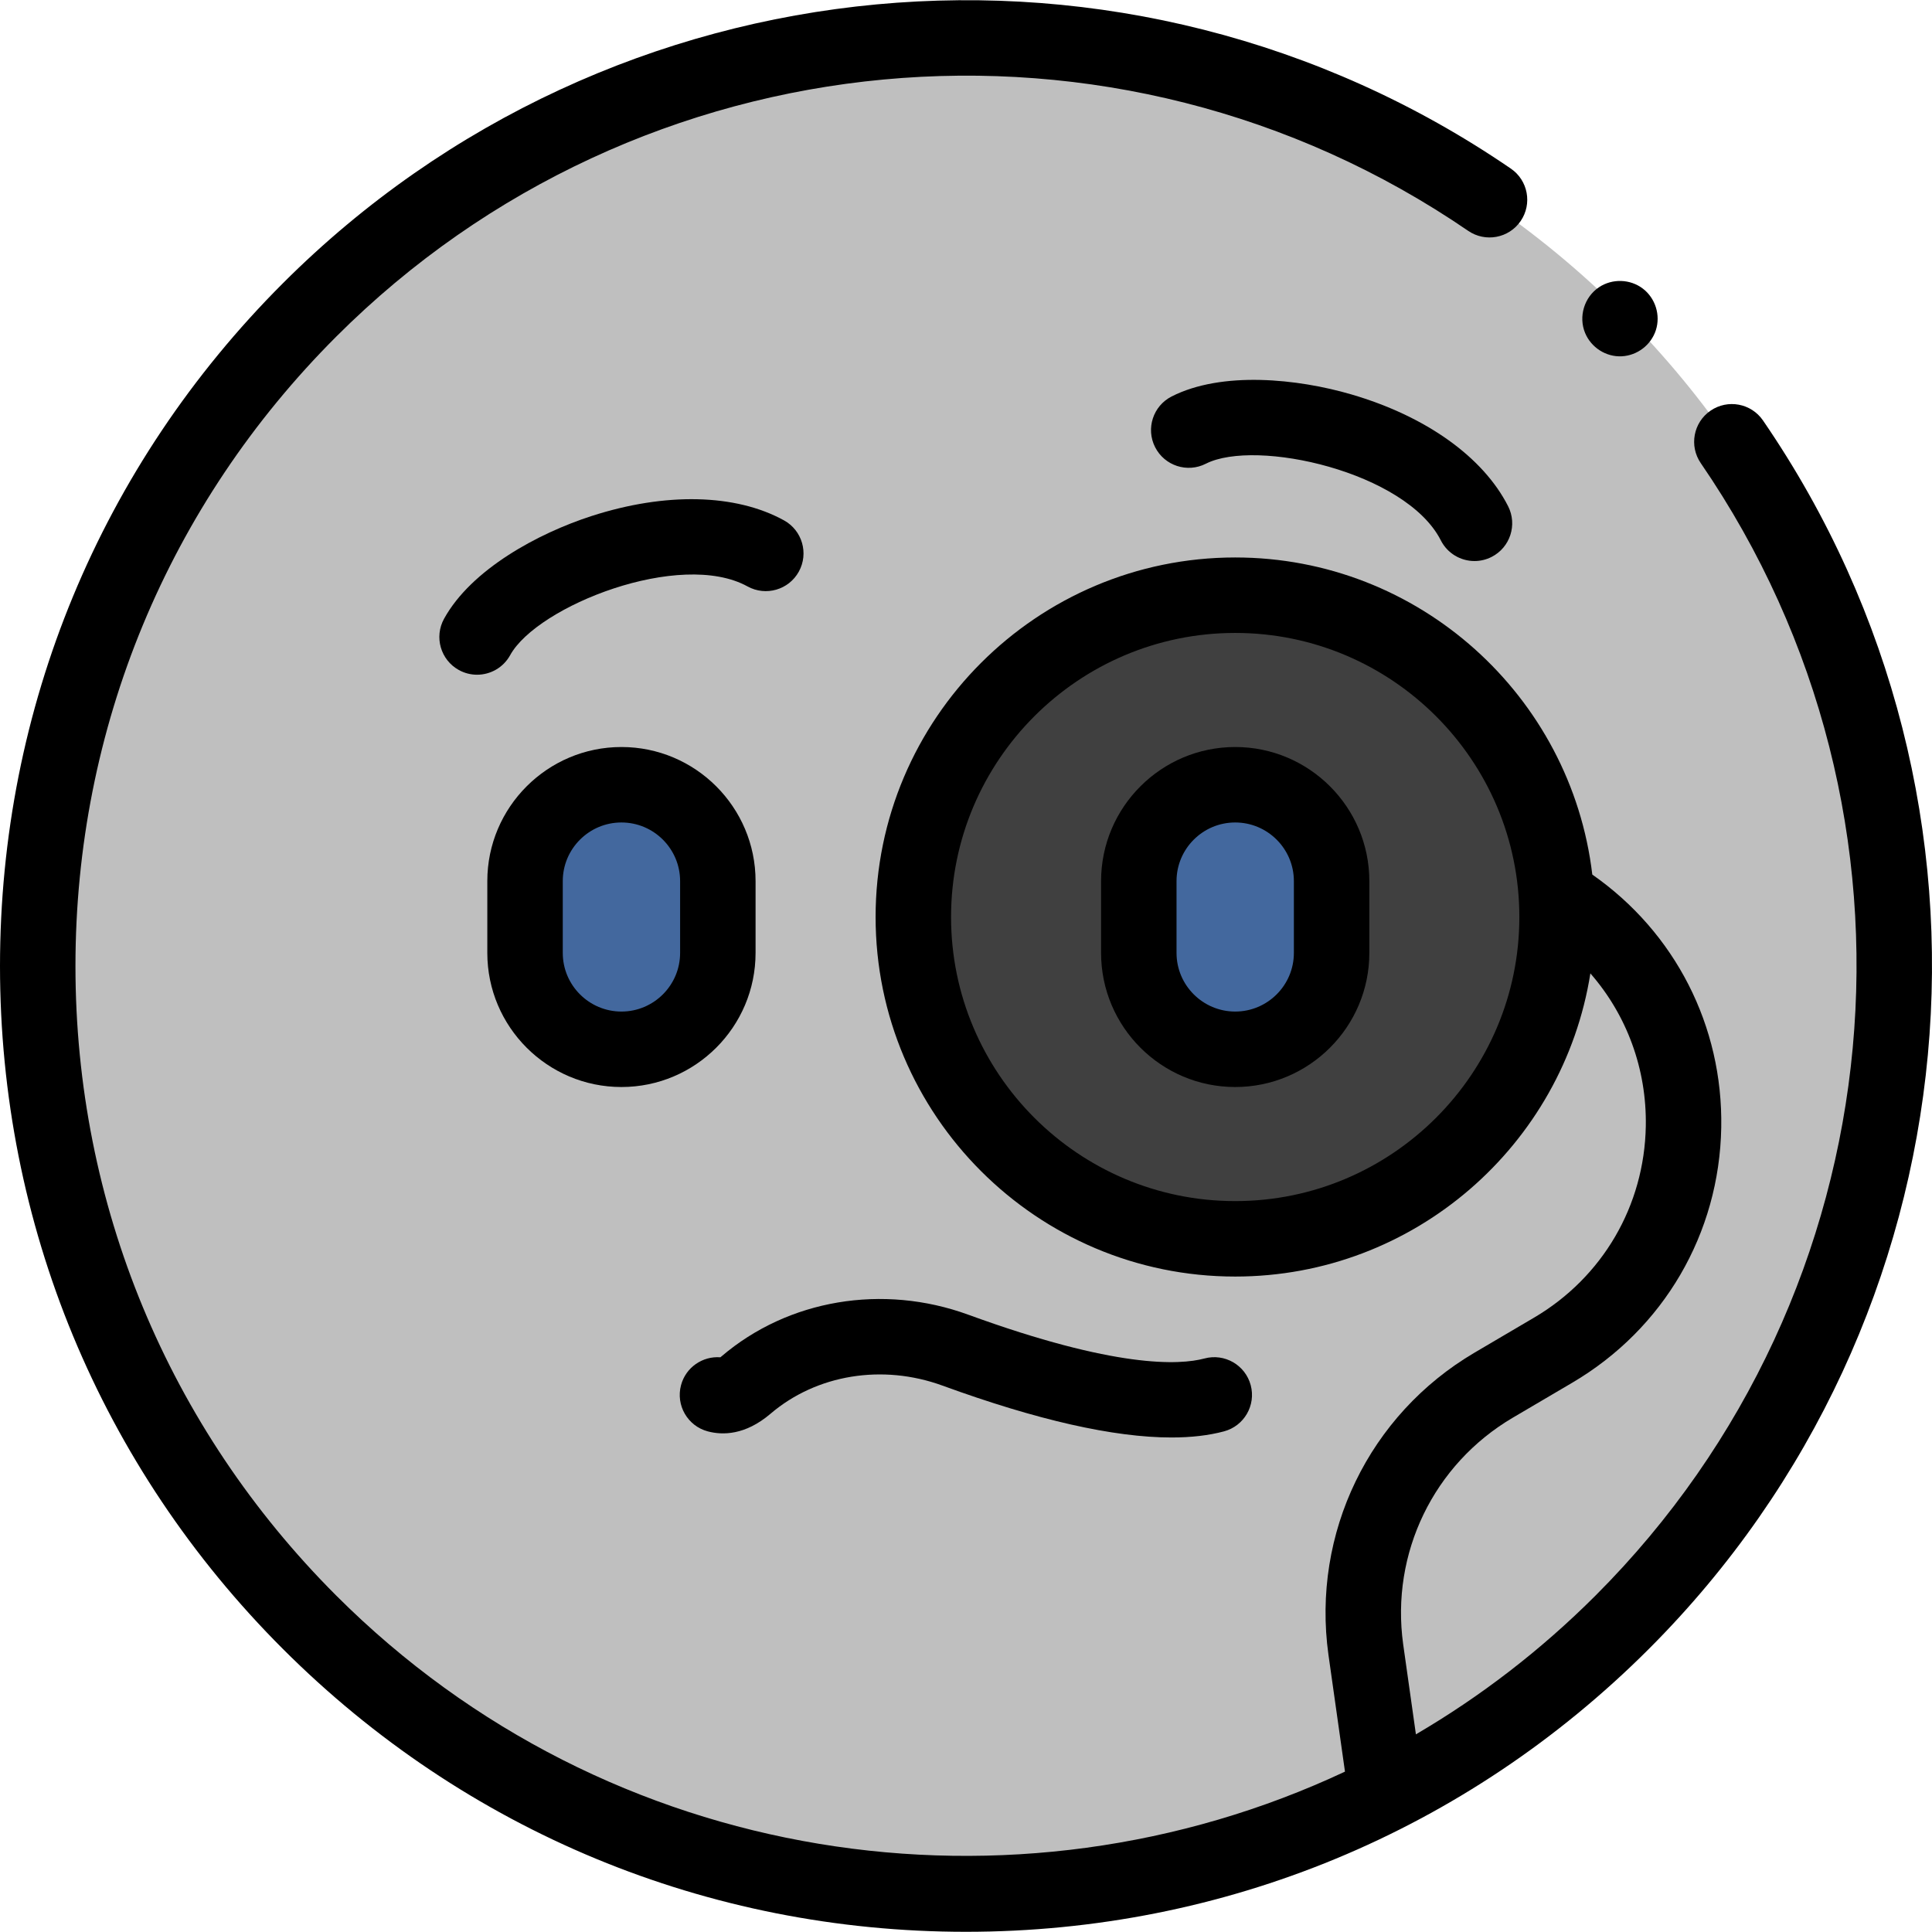 <?xml version="1.0" encoding="UTF-8"?>
<!DOCTYPE svg PUBLIC "-//W3C//DTD SVG 1.1//EN" "http://www.w3.org/Graphics/SVG/1.1/DTD/svg11.dtd">
<svg version="1.1" xmlns="http://www.w3.org/2000/svg" xmlns:xlink="http://www.w3.org/1999/xlink" x="0" y="0" width="512" height="512" viewBox="0, 0, 512, 512">
  <g id="Observing_OFF">
    <g>
      <g>
        <path d="M502.002,256.772 C502.002,392.495 391.956,502.521 256.207,502.521 C120.458,502.521 10.411,392.495 10.411,256.772 C10.411,121.048 120.458,11.022 256.207,11.022 C391.956,11.022 502.002,121.048 502.002,256.772 z" fill="#BFBFBF"/>
        <path d="M412.642,243.019 C412.642,290.119 374.452,328.302 327.342,328.302 C280.233,328.302 242.043,290.119 242.043,243.019 C242.043,195.918 280.233,157.735 327.342,157.735 C374.452,157.735 412.642,195.918 412.642,243.019 z" fill="#404040"/>
        <g>
          <path d="M164.688,278.073 C150.578,278.073 139.14,266.636 139.14,252.53 L139.14,233.508 C139.14,219.401 150.579,207.965 164.688,207.965 C178.798,207.965 190.236,219.402 190.236,233.508 L190.236,252.53 C190.236,266.636 178.797,278.073 164.688,278.073 z" fill="#43689E"/>
          <path d="M327.342,278.073 C313.232,278.073 301.795,266.636 301.795,252.53 L301.795,233.508 C301.795,219.401 313.233,207.965 327.342,207.965 C341.453,207.965 352.89,219.402 352.89,233.508 L352.89,252.53 C352.89,266.636 341.452,278.073 327.342,278.073 z" fill="#43689E"/>
        </g>
      </g>
      <g>
        <path d="M467.208,111.421 C464.083,106.867 457.858,105.712 453.306,108.835 C448.753,111.961 447.595,118.185 450.721,122.737 C514.927,216.278 503.193,342.491 422.823,422.848 C408.254,437.414 392.235,449.665 375.231,459.619 L371.854,435.742 C368.513,411.615 379.922,388.046 400.92,375.696 L416.668,366.433 C440.892,352.185 455.651,326.905 456.148,298.809 C456.625,271.878 443.907,247.075 421.974,231.77 C416.391,184.513 376.084,147.734 327.342,147.734 C274.794,147.734 232.043,190.477 232.043,243.017 C232.043,295.556 274.793,338.3 327.342,338.3 C374.807,338.3 414.274,303.423 421.466,257.958 C431.106,268.993 436.423,283.274 436.154,298.455 C435.781,319.536 424.706,338.505 406.53,349.195 L390.782,358.458 C362.799,374.917 347.594,406.329 352.049,438.512 L356.433,469.5 C268.954,510.549 161.282,495.005 89.111,422.847 C44.542,378.289 19.997,319.043 19.997,256.027 C19.997,193.01 44.542,133.765 89.11,89.204 C169.402,8.93 295.562,-2.857 389.091,61.18 C393.649,64.298 399.871,63.135 402.989,58.578 C406.11,54.022 404.945,47.799 400.388,44.68 C298.922,-24.792 162.064,-12.016 74.971,75.064 C26.625,123.4 -0,187.668 -0,256.027 C-0,324.385 26.625,388.653 74.971,436.989 C123.317,485.327 187.595,511.948 255.966,511.948 C324.337,511.948 388.615,485.327 436.961,436.99 C524.143,349.824 536.865,212.904 467.208,111.421 z M327.342,318.305 C285.821,318.305 252.04,284.532 252.04,243.019 C252.04,201.506 285.821,167.734 327.342,167.734 C368.864,167.734 402.643,201.506 402.643,243.019 C402.643,284.531 368.864,318.305 327.342,318.305 z" fill="#000000"/>
        <path d="M420.074,88.257 C421.677,92.102 425.617,94.64 429.796,94.421 C433.912,94.206 437.557,91.416 438.822,87.492 C440.101,83.521 438.705,79.043 435.394,76.503 C432.036,73.925 427.276,73.77 423.754,76.119 C419.837,78.729 418.266,83.916 420.074,88.257 z" fill="#000000"/>
        <path d="M200.234,252.529 L200.234,233.508 C200.234,213.909 184.288,197.966 164.688,197.966 C145.088,197.966 129.142,213.909 129.142,233.508 L129.142,252.529 C129.142,272.127 145.088,288.071 164.688,288.071 C184.288,288.071 200.234,272.127 200.234,252.529 z M180.237,252.529 C180.237,261.1 173.262,268.073 164.688,268.073 C156.114,268.073 149.139,261.1 149.139,252.529 L149.139,233.508 C149.139,224.937 156.114,217.963 164.688,217.963 C173.262,217.963 180.237,224.937 180.237,233.508 z" fill="#000000"/>
        <path d="M187.552,379.324 C191.428,380.363 197.464,380.396 204.193,374.658 C216.39,364.254 233.853,361.394 249.768,367.2 C274.854,376.35 295.178,380.949 310.456,380.948 C315.694,380.948 320.341,380.407 324.381,379.324 C329.714,377.894 332.88,372.41 331.449,367.077 C330.018,361.744 324.533,358.579 319.201,360.009 C312.574,361.79 295.632,362.646 256.62,348.414 C233.946,340.143 208.884,344.37 191.214,359.444 C191.1,359.541 190.998,359.625 190.907,359.695 C186.192,359.34 181.748,362.352 180.482,367.078 C179.053,372.412 182.218,377.895 187.552,379.324 z" fill="#000000"/>
        <path d="M207.764,137.901 C194.953,130.844 176.374,130.423 156.792,136.746 C142.617,141.321 124.897,150.88 117.676,163.984 C115.011,168.821 116.771,174.902 121.609,177.567 C123.139,178.41 124.793,178.81 126.425,178.81 C129.951,178.81 133.369,176.941 135.191,173.635 C142.392,160.567 180.275,145.59 198.117,155.416 C202.953,158.079 209.034,156.32 211.699,151.482 C214.363,146.646 212.602,140.565 207.764,137.901 z" fill="#000000"/>
        <path d="M327.342,197.966 C307.742,197.966 291.796,213.909 291.796,233.508 L291.796,252.529 C291.796,272.127 307.742,288.071 327.342,288.071 C346.943,288.071 362.889,272.127 362.889,252.529 L362.889,233.508 C362.889,213.909 346.943,197.966 327.342,197.966 z M342.891,252.529 C342.891,261.1 335.916,268.073 327.342,268.073 C318.769,268.073 311.793,261.1 311.793,252.529 L311.793,233.508 C311.793,224.937 318.769,217.963 327.342,217.963 C335.916,217.963 342.891,224.937 342.891,233.508 z" fill="#000000"/>
        <path d="M358.166,104.535 C343.872,100.347 323.845,98.288 310.503,105.063 C305.579,107.563 303.615,113.582 306.115,118.504 C308.615,123.428 314.635,125.396 319.557,122.892 C332.862,116.138 372.611,125.051 381.837,143.21 C383.602,146.682 387.114,148.682 390.759,148.682 C392.283,148.682 393.829,148.332 395.279,147.595 C400.203,145.095 402.166,139.075 399.665,134.153 C393.041,121.116 377.915,110.32 358.166,104.535 z" fill="#000000"/>
      </g>
    </g>
  </g>
  <g id="Observing_ON" display="none">
    <g>
      <g>
        <path d="M502.002,256.772 C502.002,392.496 391.956,502.521 256.207,502.521 C120.458,502.521 10.412,392.496 10.412,256.772 C10.412,121.048 120.458,11.023 256.207,11.023 C391.956,11.023 502.002,121.048 502.002,256.772 z" fill="#FFF08A"/>
        <path d="M412.642,243.019 C412.642,290.12 374.452,328.302 327.342,328.302 C280.233,328.302 242.043,290.12 242.043,243.019 C242.043,195.918 280.233,157.735 327.342,157.735 C374.452,157.735 412.642,195.918 412.642,243.019 z" fill="#FAF7F5"/>
        <g>
          <path d="M164.688,278.073 C150.578,278.073 139.141,266.637 139.141,252.53 L139.141,233.508 C139.141,219.401 150.579,207.965 164.688,207.965 C178.798,207.965 190.236,219.402 190.236,233.508 L190.236,252.53 C190.236,266.637 178.797,278.073 164.688,278.073 z" fill="#43689E"/>
          <path d="M327.343,278.073 C313.232,278.073 301.795,266.637 301.795,252.53 L301.795,233.508 C301.795,219.401 313.233,207.965 327.343,207.965 C341.453,207.965 352.89,219.402 352.89,233.508 L352.89,252.53 C352.89,266.637 341.452,278.073 327.343,278.073 z" fill="#43689E"/>
        </g>
      </g>
      <g>
        <path d="M467.208,111.421 C464.083,106.867 457.858,105.712 453.306,108.836 C448.753,111.961 447.596,118.185 450.721,122.738 C514.927,216.278 503.193,342.492 422.823,422.848 C408.254,437.414 392.235,449.665 375.231,459.619 L371.854,435.742 C368.513,411.615 379.923,388.046 400.92,375.696 L416.668,366.433 C440.892,352.185 455.651,326.906 456.148,298.809 C456.625,271.878 443.907,247.075 421.974,231.77 C416.391,184.513 376.084,147.734 327.343,147.734 C274.794,147.734 232.043,190.478 232.043,243.017 C232.043,295.556 274.794,338.3 327.343,338.3 C374.807,338.3 414.274,303.424 421.466,257.958 C431.106,268.993 436.423,283.274 436.154,298.455 C435.781,319.537 424.707,338.505 406.53,349.196 L390.782,358.458 C362.799,374.917 347.594,406.329 352.049,438.512 L356.433,469.501 C268.954,510.549 161.283,495.005 89.111,422.847 C44.542,378.289 19.997,319.044 19.997,256.027 C19.997,193.01 44.542,133.765 89.11,89.204 C169.403,8.93 295.562,-2.857 389.091,61.18 C393.649,64.298 399.871,63.136 402.989,58.578 C406.11,54.022 404.945,47.8 400.388,44.68 C298.922,-24.792 162.064,-12.015 74.971,75.064 C26.625,123.401 0,187.668 0,256.027 C0,324.385 26.625,388.653 74.971,436.989 C123.317,485.328 187.595,511.948 255.966,511.948 C324.337,511.948 388.615,485.328 436.961,436.99 C524.143,349.825 536.865,212.904 467.208,111.421 z M327.343,318.305 C285.821,318.305 252.041,284.532 252.041,243.019 C252.041,201.506 285.821,167.734 327.343,167.734 C368.864,167.734 402.644,201.506 402.644,243.019 C402.644,284.531 368.864,318.305 327.343,318.305 z" fill="#000000"/>
        <path d="M420.074,88.257 C421.677,92.102 425.617,94.64 429.796,94.421 C433.912,94.206 437.557,91.416 438.822,87.492 C440.102,83.521 438.705,79.044 435.394,76.503 C432.036,73.925 427.276,73.77 423.754,76.119 C419.837,78.73 418.266,83.916 420.074,88.257 z" fill="#000000"/>
        <path d="M200.234,252.529 L200.234,233.508 C200.234,213.91 184.289,197.966 164.688,197.966 C145.088,197.966 129.142,213.91 129.142,233.508 L129.142,252.529 C129.142,272.127 145.088,288.071 164.688,288.071 C184.289,288.071 200.234,272.127 200.234,252.529 z M180.237,252.529 C180.237,261.1 173.262,268.073 164.688,268.073 C156.114,268.073 149.139,261.1 149.139,252.529 L149.139,233.508 C149.139,224.937 156.114,217.963 164.688,217.963 C173.262,217.963 180.237,224.937 180.237,233.508 z" fill="#000000"/>
        <path d="M187.552,379.325 C191.429,380.363 197.464,380.396 204.193,374.658 C216.39,364.255 233.853,361.394 249.768,367.2 C274.854,376.35 295.178,380.949 310.456,380.948 C315.694,380.948 320.341,380.407 324.381,379.325 C329.714,377.894 332.88,372.411 331.449,367.077 C330.018,361.744 324.533,358.579 319.202,360.009 C312.574,361.79 295.632,362.646 256.62,348.414 C233.946,340.143 208.884,344.37 191.215,359.444 C191.101,359.541 190.998,359.625 190.907,359.695 C186.192,359.34 181.748,362.352 180.482,367.078 C179.053,372.413 182.218,377.895 187.552,379.325 z" fill="#000000"/>
        <path d="M207.764,137.902 C194.953,130.845 176.375,130.424 156.792,136.746 C142.617,141.321 124.897,150.88 117.676,163.984 C115.011,168.822 116.771,174.902 121.609,177.567 C123.139,178.41 124.793,178.81 126.425,178.81 C129.951,178.81 133.369,176.941 135.191,173.635 C142.392,160.568 180.275,145.591 198.117,155.416 C202.953,158.079 209.034,156.32 211.699,151.482 C214.364,146.647 212.602,140.565 207.764,137.902 z" fill="#000000"/>
        <path d="M327.343,197.966 C307.742,197.966 291.796,213.91 291.796,233.508 L291.796,252.529 C291.796,272.127 307.742,288.071 327.343,288.071 C346.943,288.071 362.889,272.127 362.889,252.529 L362.889,233.508 C362.889,213.91 346.943,197.966 327.343,197.966 z M342.891,252.529 C342.891,261.1 335.916,268.073 327.343,268.073 C318.769,268.073 311.794,261.1 311.794,252.529 L311.794,233.508 C311.794,224.937 318.769,217.963 327.343,217.963 C335.916,217.963 342.891,224.937 342.891,233.508 z" fill="#000000"/>
        <path d="M358.166,104.535 C343.872,100.348 323.845,98.288 310.503,105.063 C305.579,107.563 303.615,113.582 306.115,118.504 C308.615,123.429 314.635,125.396 319.558,122.893 C332.862,116.139 372.612,125.051 381.837,143.21 C383.602,146.683 387.115,148.682 390.759,148.682 C392.283,148.682 393.829,148.332 395.28,147.595 C400.203,145.095 402.167,139.076 399.665,134.153 C393.041,121.116 377.915,110.32 358.166,104.535 z" fill="#000000"/>
      </g>
    </g>
  </g>
</svg>
